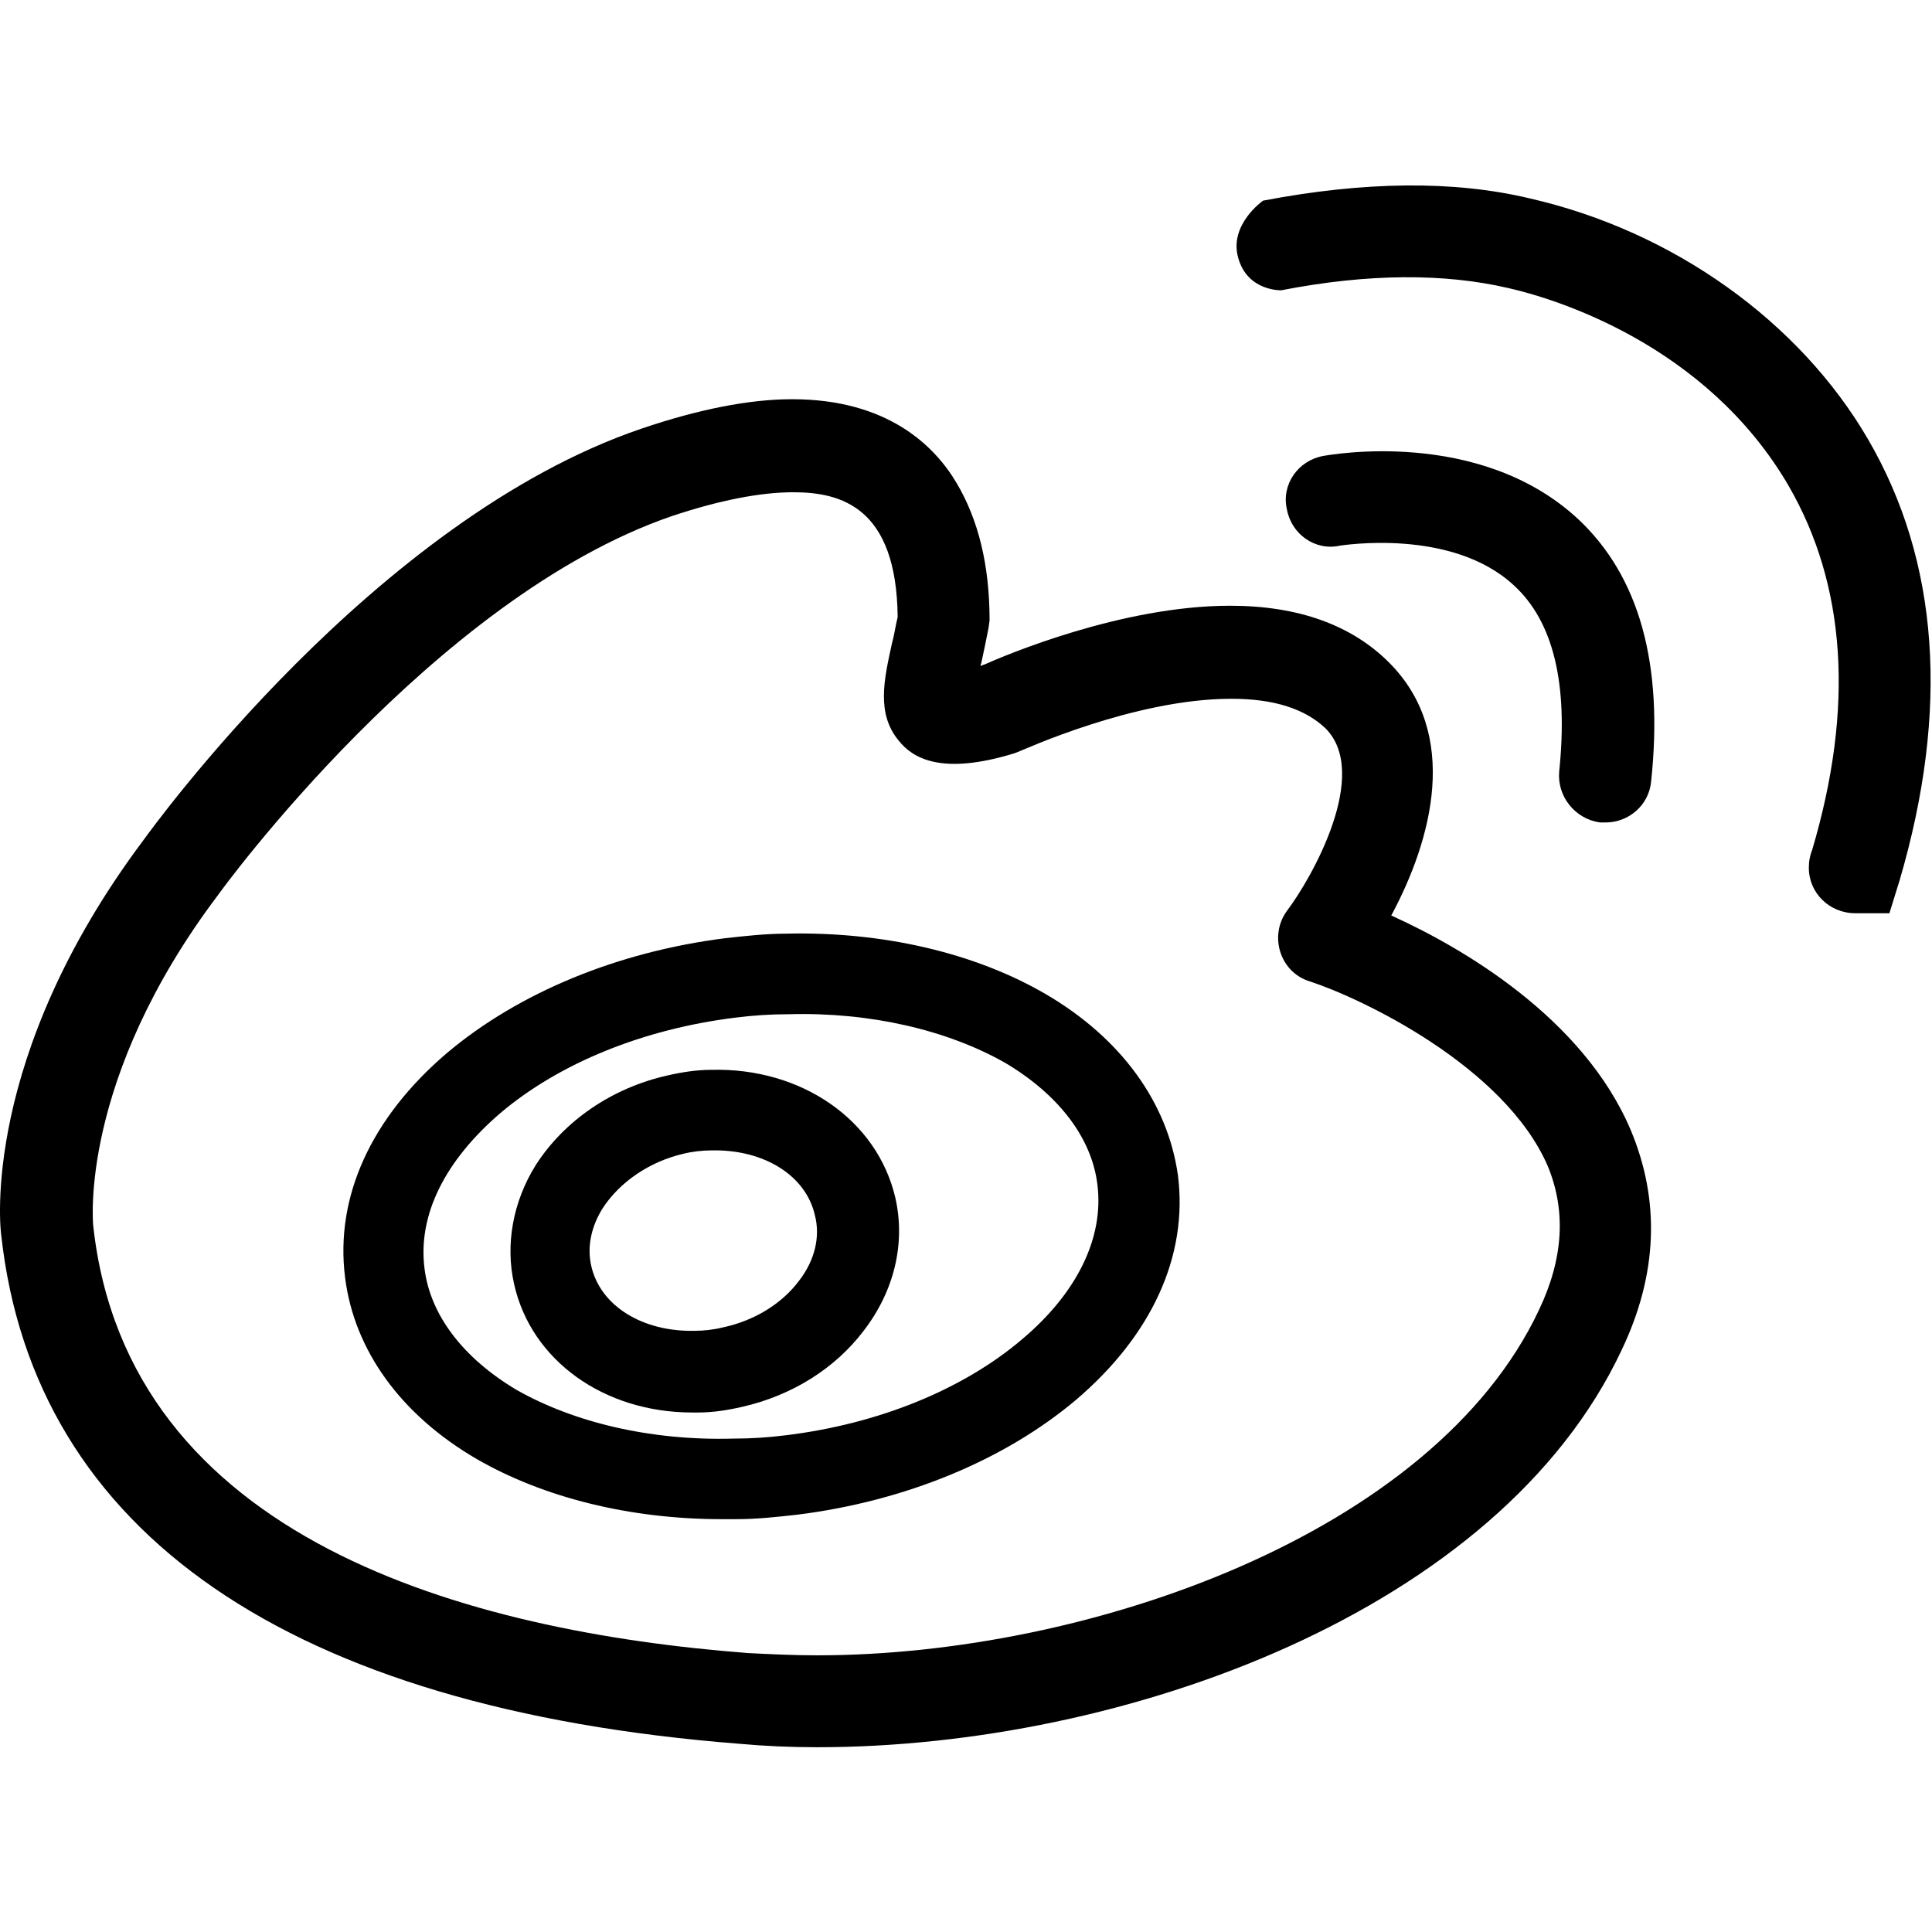 <svg t="1600588233727" class="icon" viewBox="0 0 1025 1024" version="1.1" xmlns="http://www.w3.org/2000/svg" p-id="6802" width="200" height="200"><path d="M738.121 485.211c21.672-40.334 36.722-96.32-1.204-134.246-19.866-19.866-48.16-30.1-84.28-30.1-57.792 0-119.798 26.488-130.634 31.304-0.602 0-1.204 0.602-1.806 0.602 0-0.602 0.602-1.806 0.602-2.408 1.204-5.418 2.408-11.438 3.612-17.458l0.602-4.214c0-29.498-6.02-53.578-17.458-72.842-12.04-20.468-37.324-44.548-87.29-44.548-22.876 0-49.966 5.418-80.066 15.652C198.73 275.113 80.738 438.857 75.922 445.479-10.164 560.461 0.07 651.363 0.672 654.975 18.13 812.698 153.58 906.008 392.574 924.67c13.244 1.204 27.09 1.806 40.936 1.806 163.142 0 361.801-72.24 426.817-210.7 19.264-40.334 20.468-79.464 4.816-116.788C839.859 539.391 775.445 502.067 738.121 485.211zM816.381 694.707c-55.986 118.594-238.994 183.008-382.871 183.008-12.642 0-24.682-0.602-36.722-1.204-148.694-11.438-329.293-60.2-347.353-226.954 0-0.602-7.826-77.056 66.22-175.182 1.204-1.806 114.38-157.724 240.8-201.068 25.284-8.428 46.956-12.642 64.414-12.642 25.284 0 54.782 7.826 55.384 66.22-1.204 4.816-1.806 9.632-3.01 13.846-4.214 19.264-8.428 37.324 3.612 51.772 7.224 9.03 22.274 18.662 61.404 6.622l3.01-1.204c0.602 0 60.2-27.692 111.972-27.692 22.876 0 39.13 5.418 49.966 15.652 24.08 24.08-7.224 79.464-20.468 96.922l0 0c-9.632 13.244-3.612 32.508 12.04 37.324 27.692 9.03 103.544 45.15 126.42 98.126C830.829 641.731 829.625 667.015 816.381 694.707z" p-id="6803"></path><path d="M990.96 232.372c-36.12-62.006-102.942-110.166-179.396-127.624-40.334-9.632-87.892-9.03-141.47 1.204 0 0-18.06 12.642-13.244 30.1 4.816 18.06 22.876 17.458 22.876 17.458 46.354-9.03 86.688-9.03 120.4-1.204 24.08 5.418 104.748 29.498 148.694 104.748 30.702 52.976 34.916 117.992 12.642 193.242-1.204 3.01-1.806 6.02-1.806 9.632 0 13.244 10.836 24.08 24.682 24.08l18.06 0 5.418-17.458C1034.304 376.249 1028.886 297.387 990.96 232.372z" p-id="6804"></path><path d="M702.001 241.402c-13.244 2.408-22.274 15.05-19.264 28.294 2.408 13.244 15.05 22.274 28.294 19.264 0.602 0 58.996-9.632 92.106 21.07 21.07 19.264 28.896 52.374 24.08 98.728-1.204 13.244 8.428 25.284 21.672 27.09 1.204 0 1.806 0 3.01 0 12.04 0 22.876-9.03 24.08-21.672 6.622-62.006-6.02-108.962-39.13-139.664C784.475 226.352 705.613 240.8 702.001 241.402z" p-id="6805"></path><path d="M377.524 567.083c-7.826 0-15.652 1.204-23.478 3.01-29.498 6.622-54.782 24.08-69.832 47.558-12.04 19.264-16.254 42.14-11.438 63.21 9.03 40.334 47.558 68.026 94.514 68.026 1.204 0 1.806 0 3.01 0l0 0c7.826 0 15.652-1.204 23.478-3.01 26.488-6.02 49.364-20.468 64.414-40.334 16.254-21.07 22.274-46.354 16.856-70.434C465.415 593.571 425.082 565.879 377.524 567.083zM423.878 679.055c-9.03 12.04-23.478 21.07-40.334 24.682-4.816 1.204-10.234 1.806-15.05 1.806-27.692 0.602-49.966-13.244-54.782-34.314-2.408-10.234 0-21.07 6.02-30.702 9.03-13.846 24.682-24.682 42.742-28.896 4.816-1.204 10.234-1.806 15.05-1.806 27.692-0.602 49.966 13.244 54.782 34.314C435.316 655.577 432.306 668.219 423.878 679.055z" p-id="6806"></path><path d="M554.511 526.749c-37.324-21.672-86.086-33.11-137.256-31.906-10.836 0-21.672 1.204-32.508 2.408-57.19 7.224-109.564 28.896-147.49 60.802-40.334 34.314-59.598 76.454-54.18 119.196 4.816 38.528 29.498 72.842 69.832 96.32 35.518 20.468 81.27 31.906 130.032 31.906 2.408 0 4.816 0 7.826 0 10.836 0 21.672-1.204 32.508-2.408 57.19-7.224 109.564-28.896 147.49-60.802 40.334-34.314 59.598-76.454 54.18-119.196C619.527 584.541 594.845 550.227 554.511 526.749zM541.869 710.359c-31.304 26.488-75.852 44.548-124.614 50.568-9.632 1.204-18.662 1.806-28.294 1.806-43.344 1.204-84.28-8.428-114.982-25.886-28.294-16.856-45.752-39.732-48.762-64.414-3.612-28.294 10.836-57.19 40.334-82.474 31.304-26.488 75.852-44.548 124.614-50.568 9.632-1.204 18.662-1.806 28.294-1.806 43.344-1.204 84.28 8.428 114.982 25.886 28.294 16.856 45.752 39.732 48.762 64.414C585.815 656.179 571.367 685.677 541.869 710.359z" p-id="6807"></path></svg>